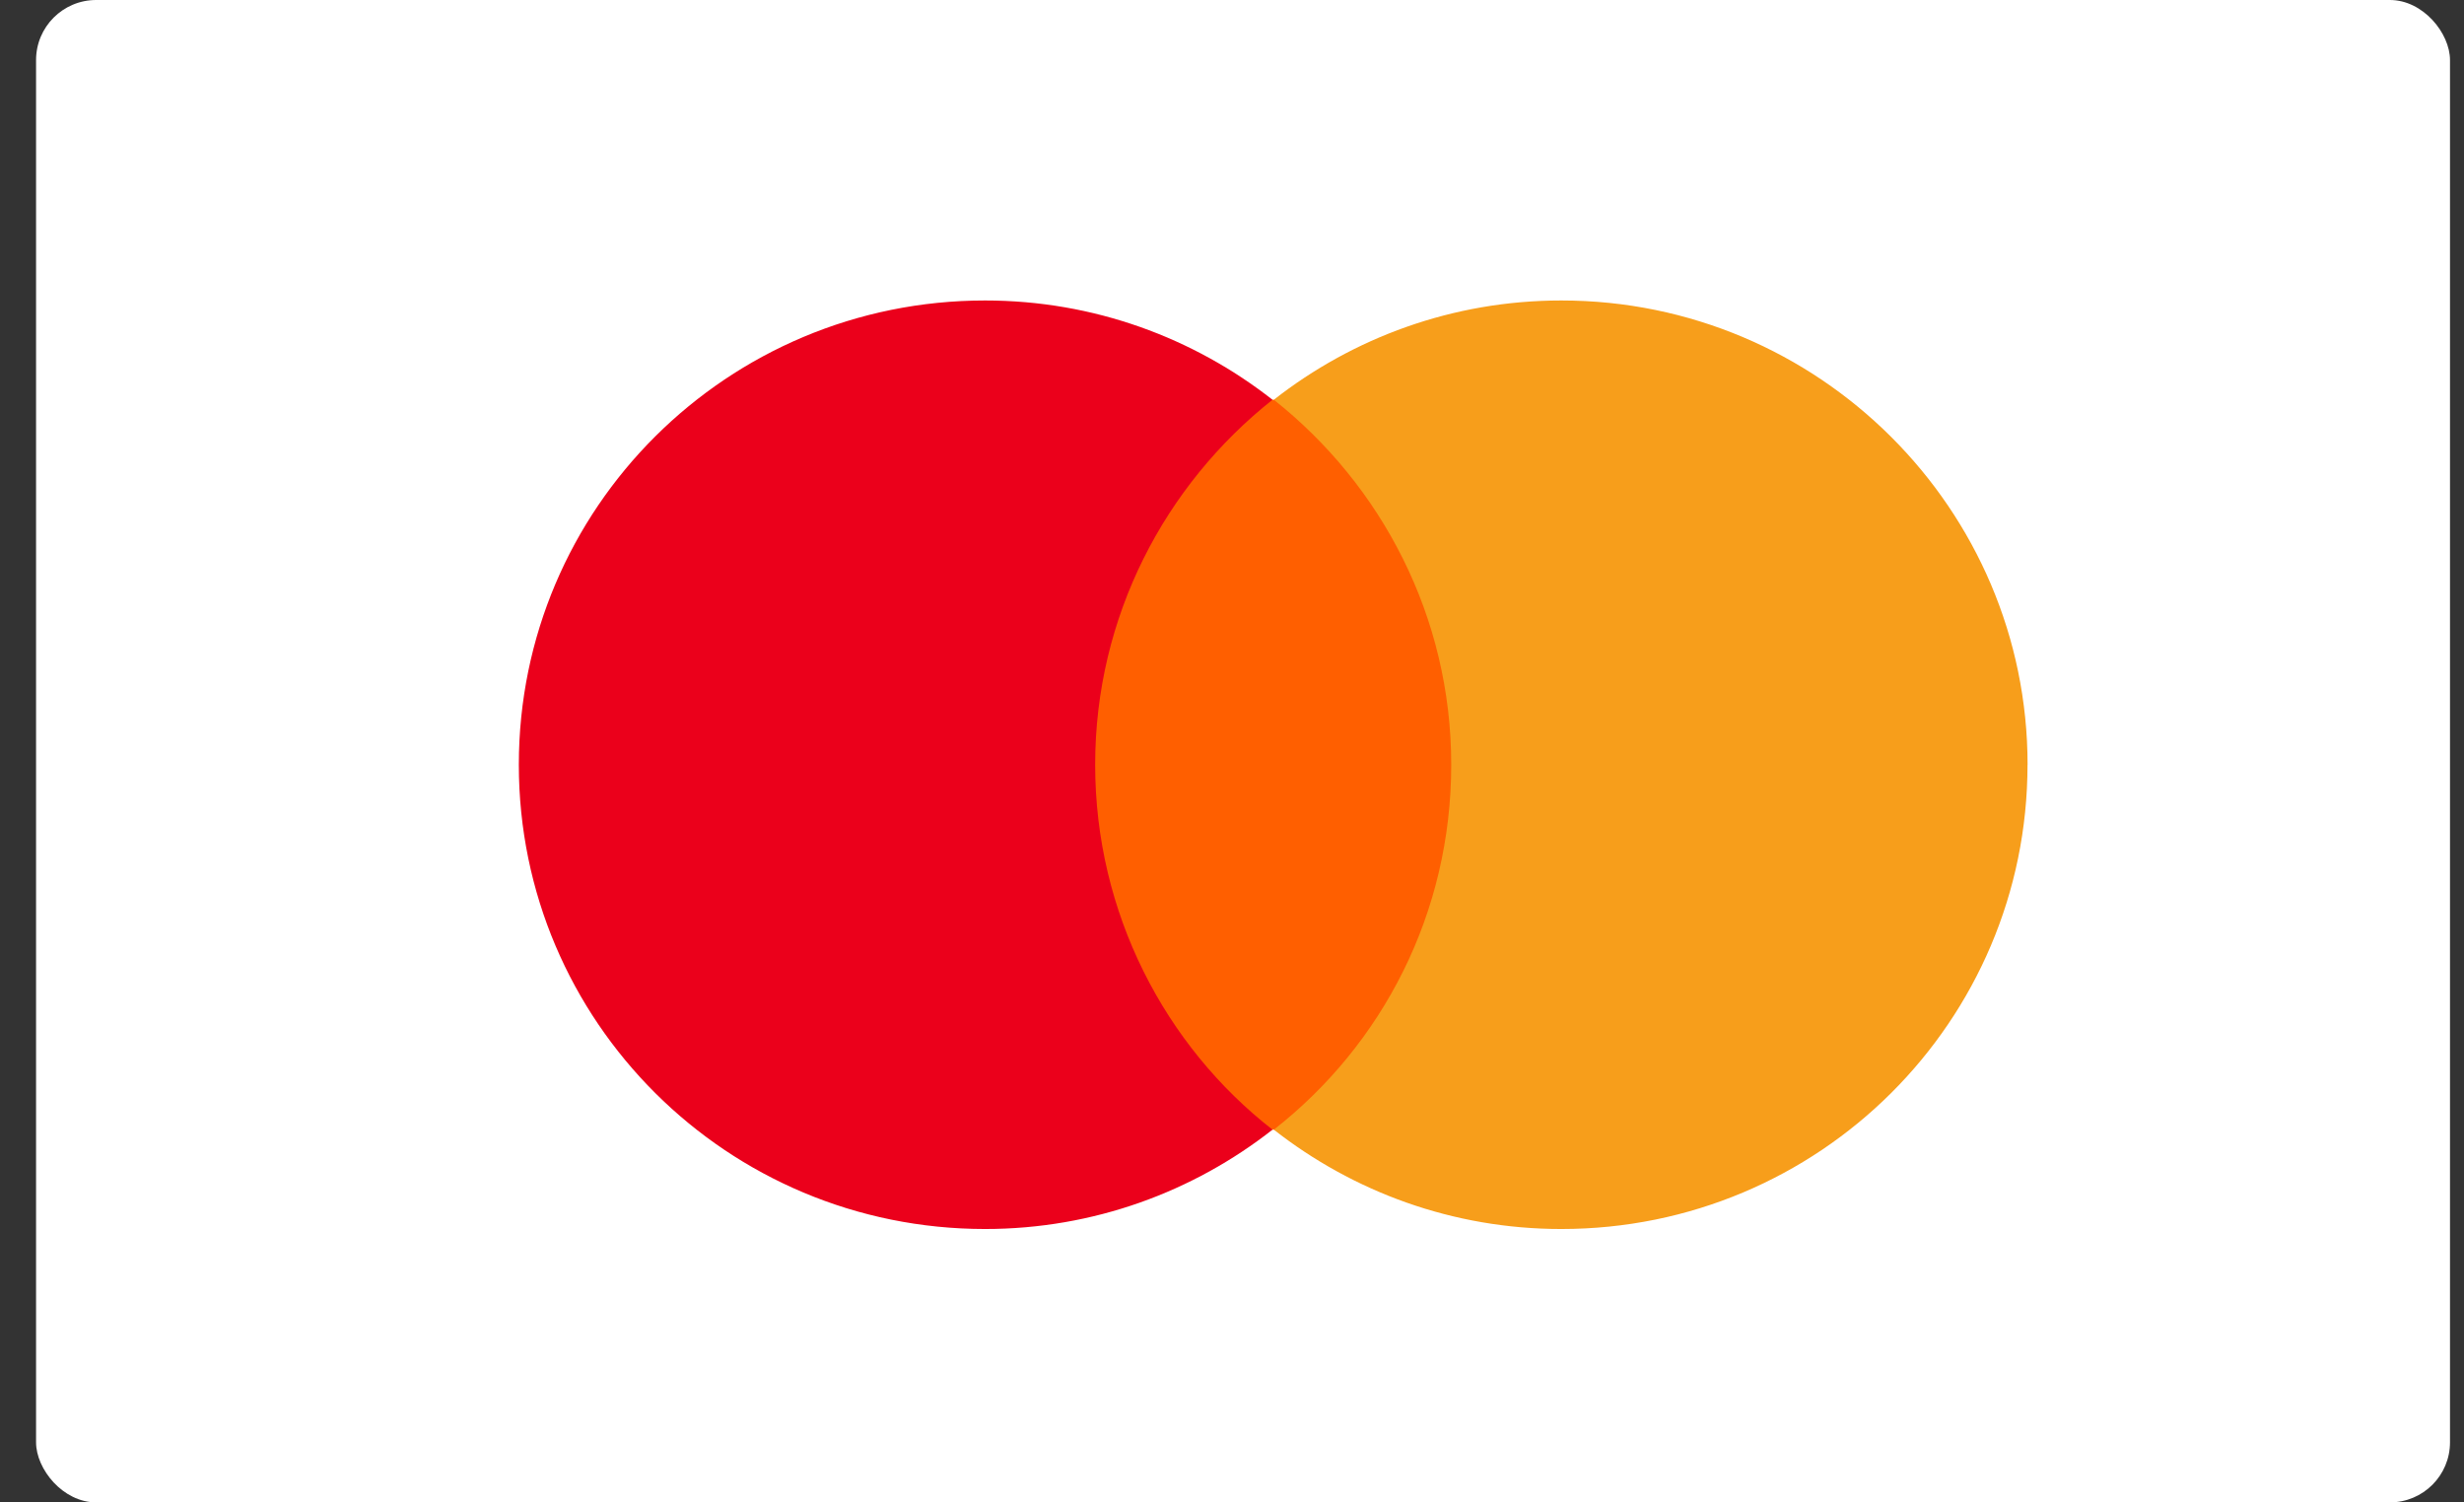 <svg width="41" height="25" viewBox="0 0 41 25" fill="none" xmlns="http://www.w3.org/2000/svg">
<rect x="0" y="0" width="41" height="25" fill="#333333" stroke="none"/>
<rect x="0.6" width="40.167" height="25" rx="1" fill="white"/>
<path d="M17.791 6.652H24.579V18.798H17.791V6.652Z" fill="#FF5F00"/>
<path d="M18.223 12.725C18.223 10.258 19.386 8.069 21.174 6.652C19.86 5.622 18.201 5 16.391 5C12.103 5 8.633 8.455 8.633 12.725C8.633 16.996 12.103 20.451 16.391 20.451C18.201 20.451 19.86 19.828 21.174 18.798C19.386 17.403 18.223 15.193 18.223 12.725Z" fill="#EB001B"/>
<path d="M33.737 12.725C33.737 16.996 30.268 20.451 25.98 20.451C24.17 20.451 22.511 19.828 21.196 18.798C23.006 17.382 24.148 15.193 24.148 12.725C24.148 10.258 22.985 8.069 21.196 6.652C22.511 5.622 24.17 5 25.98 5C30.268 5 33.738 8.476 33.738 12.725H33.737Z" fill="#F79E1B"/>
</svg>
